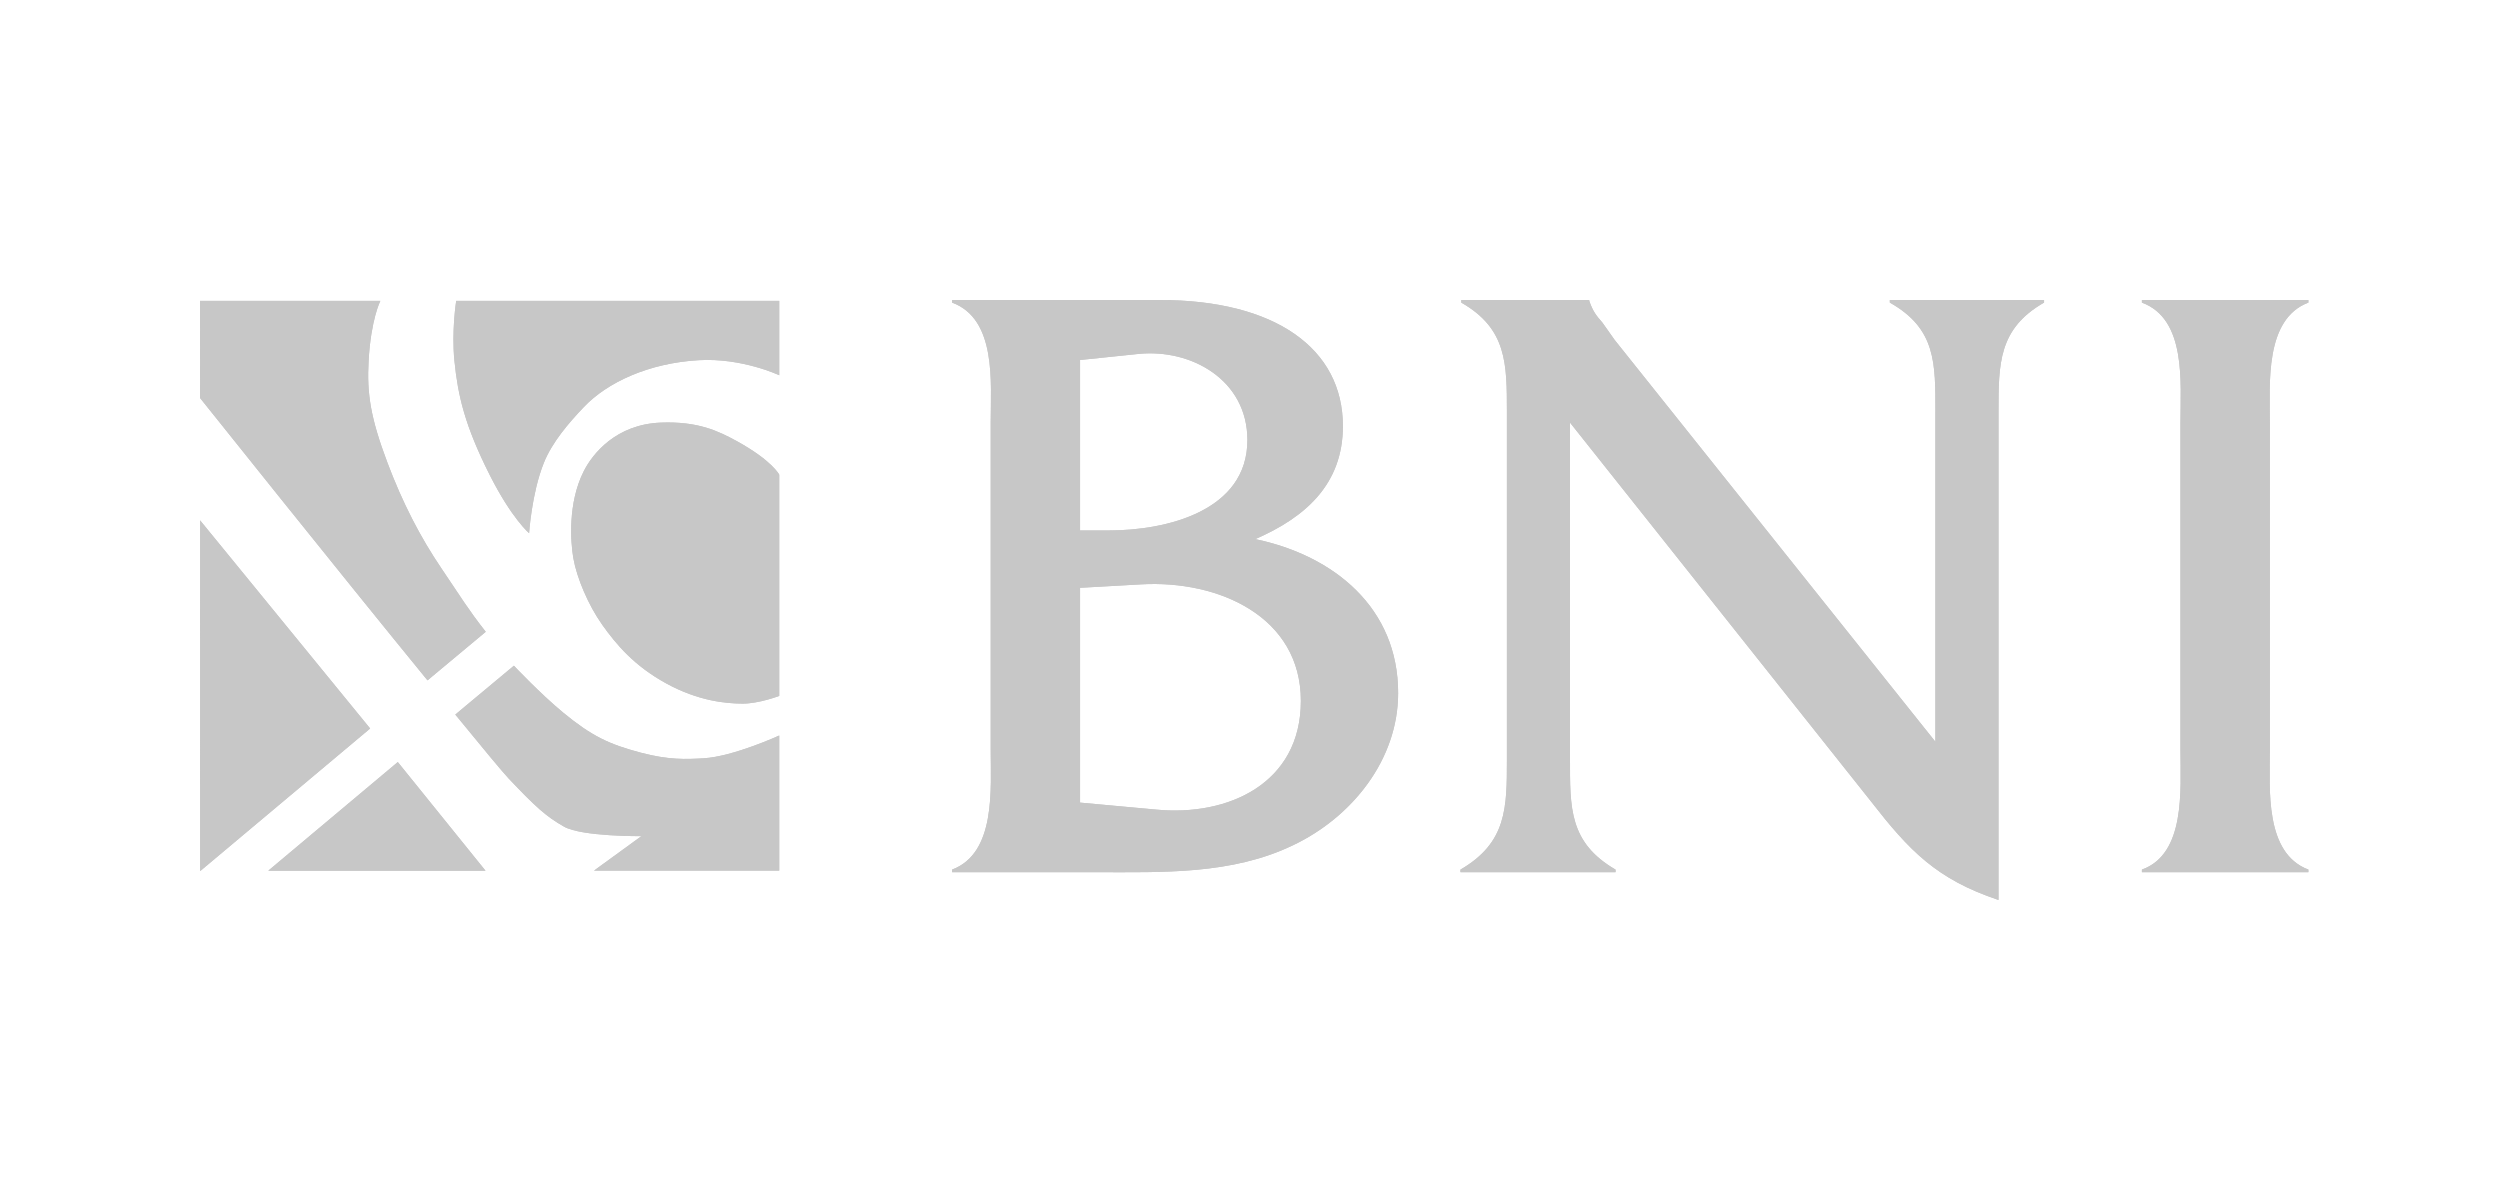 <svg width="50" height="24" viewBox="0 0 50 24" fill="none" xmlns="http://www.w3.org/2000/svg">
<g id="BNI">
<g id="logo">
<g id="46">
<path fill-rule="evenodd" clip-rule="evenodd" d="M7.956 15.241L9.711 17.415H5.364L7.956 15.241ZM7.403 14.57L4.003 17.422L4.002 10.407L7.403 14.57ZM15.585 7.505C15.585 7.505 14.838 7.152 13.971 7.204C12.98 7.262 12.15 7.642 11.674 8.144C11.374 8.459 11.042 8.844 10.875 9.261C10.634 9.865 10.582 10.664 10.582 10.664C10.582 10.664 10.235 10.369 9.801 9.512C9.296 8.514 9.158 7.91 9.089 7.221C9.028 6.616 9.124 6.018 9.124 6.018H15.585V7.505ZM15.585 9.494V13.918C15.585 13.918 15.183 14.072 14.856 14.072C14.528 14.072 13.97 14.023 13.322 13.667C12.679 13.314 12.323 12.886 12.047 12.499C11.767 12.105 11.536 11.558 11.467 11.165C11.412 10.85 11.352 10.064 11.674 9.426C11.848 9.08 12.317 8.486 13.219 8.452C13.954 8.424 14.361 8.617 14.735 8.822C15.446 9.213 15.585 9.494 15.585 9.494ZM8.55 13.607L9.715 12.636C9.344 12.161 9.245 11.982 8.83 11.37C8.405 10.743 8.049 10.053 7.745 9.244C7.415 8.367 7.335 7.875 7.372 7.221C7.417 6.388 7.607 6.018 7.607 6.018H4L4.002 7.961C4.002 7.961 6.763 11.421 8.55 13.607ZM11.88 17.412H15.585V14.71C15.585 14.71 14.666 15.132 14.069 15.166C13.713 15.187 13.368 15.2 12.811 15.052C12.191 14.888 11.84 14.727 11.266 14.254C10.805 13.874 10.278 13.314 10.278 13.314L9.106 14.291C9.65 14.956 10.051 15.441 10.174 15.571C10.703 16.13 10.927 16.335 11.283 16.534C11.639 16.734 12.828 16.723 12.828 16.723L11.88 17.412Z" fill="#C7C7C7"/>
<path fill-rule="evenodd" clip-rule="evenodd" d="M7.956 15.241L9.711 17.415H5.364L7.956 15.241ZM7.403 14.57L4.003 17.422L4.002 10.407L7.403 14.57ZM15.585 7.505C15.585 7.505 14.838 7.152 13.971 7.204C12.98 7.262 12.15 7.642 11.674 8.144C11.374 8.459 11.042 8.844 10.875 9.261C10.634 9.865 10.582 10.664 10.582 10.664C10.582 10.664 10.235 10.369 9.801 9.512C9.296 8.514 9.158 7.91 9.089 7.221C9.028 6.616 9.124 6.018 9.124 6.018H15.585V7.505ZM15.585 9.494V13.918C15.585 13.918 15.183 14.072 14.856 14.072C14.528 14.072 13.97 14.023 13.322 13.667C12.679 13.314 12.323 12.886 12.047 12.499C11.767 12.105 11.536 11.558 11.467 11.165C11.412 10.85 11.352 10.064 11.674 9.426C11.848 9.08 12.317 8.486 13.219 8.452C13.954 8.424 14.361 8.617 14.735 8.822C15.446 9.213 15.585 9.494 15.585 9.494ZM8.55 13.607L9.715 12.636C9.344 12.161 9.245 11.982 8.83 11.37C8.405 10.743 8.049 10.053 7.745 9.244C7.415 8.367 7.335 7.875 7.372 7.221C7.417 6.388 7.607 6.018 7.607 6.018H4L4.002 7.961C4.002 7.961 6.763 11.421 8.55 13.607ZM11.88 17.412H15.585V14.71C15.585 14.71 14.666 15.132 14.069 15.166C13.713 15.187 13.368 15.2 12.811 15.052C12.191 14.888 11.84 14.727 11.266 14.254C10.805 13.874 10.278 13.314 10.278 13.314L9.106 14.291C9.65 14.956 10.051 15.441 10.174 15.571C10.703 16.13 10.927 16.335 11.283 16.534C11.639 16.734 12.828 16.723 12.828 16.723L11.88 17.412Z" fill="#C7C7C7"/>
</g>
<g id="BNI_2">
<path fill-rule="evenodd" clip-rule="evenodd" d="M43.609 15.009C43.609 15.791 43.715 17.078 42.838 17.392V17.444H46.168V17.392C45.291 17.061 45.397 15.791 45.397 15.009V8.452C45.397 7.67 45.291 6.383 46.168 6.052V6H42.838V6.052C43.732 6.383 43.609 7.652 43.609 8.452V15.009ZM31.4 8.452L37.411 16.017C38.182 17.009 38.725 17.583 39.97 18V8.243C39.97 7.27 39.97 6.574 40.881 6.052V6H37.796V6.052C38.725 6.574 38.708 7.27 38.708 8.243V14.835L32.294 6.8L32.048 6.452C31.926 6.313 31.856 6.226 31.785 6.017V6H29.226V6.052C30.138 6.574 30.138 7.27 30.138 8.243V15.183C30.138 16.157 30.138 16.852 29.209 17.392V17.444H32.311V17.392C31.382 16.852 31.4 16.157 31.4 15.183V8.452ZM21.601 10.609V7.2L22.775 7.078C23.827 6.974 24.948 7.6 24.948 8.8C24.948 10.226 23.318 10.609 22.18 10.609H21.601ZM21.601 16.052V11.756L22.828 11.687C24.37 11.6 26.017 12.331 26.017 14.018C26.017 15.67 24.563 16.331 23.126 16.192L21.601 16.052ZM19.814 14.991C19.814 15.791 19.919 17.061 19.042 17.392V17.444H21.934C23.248 17.444 24.633 17.496 25.86 16.905C27.034 16.348 27.963 15.2 27.963 13.861C27.963 12.157 26.683 11.113 25.106 10.782C26.105 10.348 26.858 9.687 26.858 8.522C26.858 6.974 25.509 6 23.196 6H19.042V6.052C19.936 6.383 19.814 7.652 19.814 8.435V14.991Z" fill="#C7C7C7"/>
<path fill-rule="evenodd" clip-rule="evenodd" d="M43.609 15.009C43.609 15.791 43.715 17.078 42.838 17.392V17.444H46.168V17.392C45.291 17.061 45.397 15.791 45.397 15.009V8.452C45.397 7.67 45.291 6.383 46.168 6.052V6H42.838V6.052C43.732 6.383 43.609 7.652 43.609 8.452V15.009ZM31.4 8.452L37.411 16.017C38.182 17.009 38.725 17.583 39.97 18V8.243C39.97 7.27 39.97 6.574 40.881 6.052V6H37.796V6.052C38.725 6.574 38.708 7.27 38.708 8.243V14.835L32.294 6.8L32.048 6.452C31.926 6.313 31.856 6.226 31.785 6.017V6H29.226V6.052C30.138 6.574 30.138 7.27 30.138 8.243V15.183C30.138 16.157 30.138 16.852 29.209 17.392V17.444H32.311V17.392C31.382 16.852 31.4 16.157 31.4 15.183V8.452ZM21.601 10.609V7.2L22.775 7.078C23.827 6.974 24.948 7.6 24.948 8.8C24.948 10.226 23.318 10.609 22.18 10.609H21.601ZM21.601 16.052V11.756L22.828 11.687C24.37 11.6 26.017 12.331 26.017 14.018C26.017 15.67 24.563 16.331 23.126 16.192L21.601 16.052ZM19.814 14.991C19.814 15.791 19.919 17.061 19.042 17.392V17.444H21.934C23.248 17.444 24.633 17.496 25.86 16.905C27.034 16.348 27.963 15.2 27.963 13.861C27.963 12.157 26.683 11.113 25.106 10.782C26.105 10.348 26.858 9.687 26.858 8.522C26.858 6.974 25.509 6 23.196 6H19.042V6.052C19.936 6.383 19.814 7.652 19.814 8.435V14.991Z" fill="#C7C7C7"/>
</g>
</g>
</g>
</svg>
